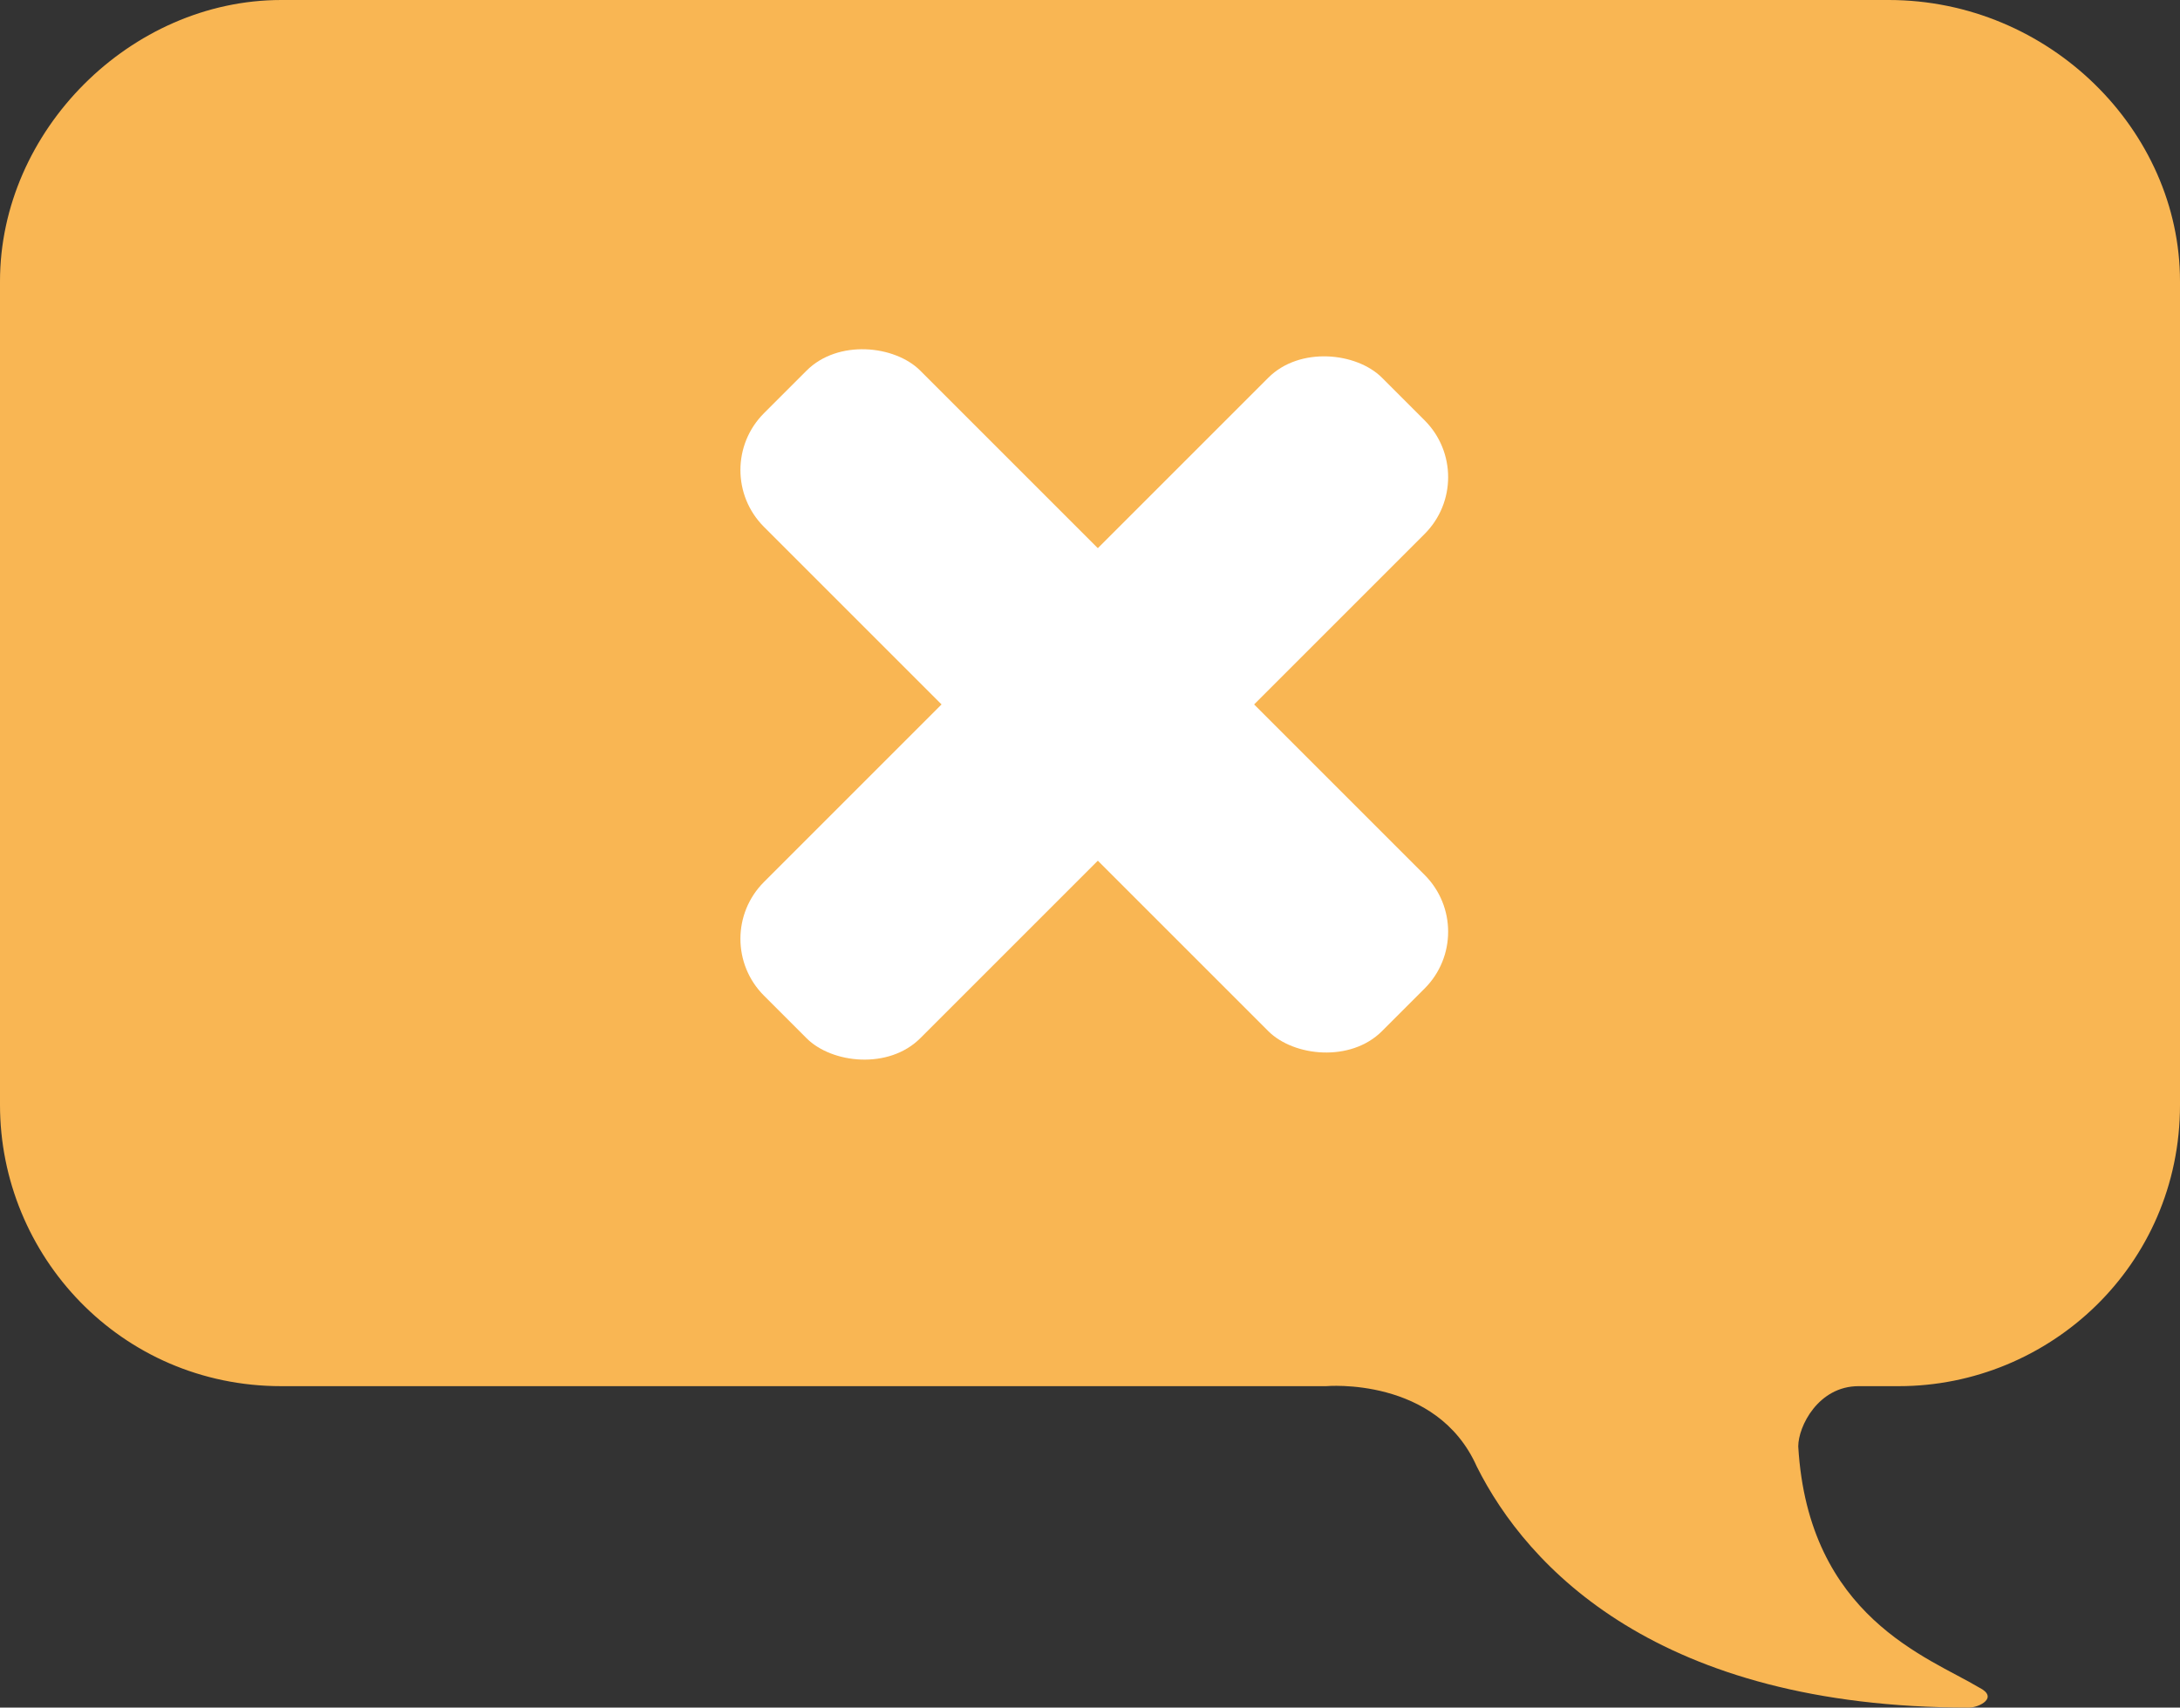 <?xml version="1.0" encoding="UTF-8"?>
<svg id="Layer_1" xmlns="http://www.w3.org/2000/svg" version="1.1" viewBox="0 0 21.7 17">
  <rect x="0" y="0" width="21.7" height="17" fill="#333333" stroke="none"/>
  <!-- Generator: Adobe Illustrator 29.1.0, SVG Export Plug-In . SVG Version: 2.1.0 Build 142)  -->
  <defs>
    <style>
      .st0 {
        fill: #fff;
      }

      .st1 {
        fill: #f9b653;
      }
    </style>
  </defs>
  <g id="b">
    <g id="c">
      <g>
        <path class="st1" d="M2.8,0h16C20.4,0,21.7,1.3,21.7,2.8v8.2c0,1.6-1.3,2.8-2.8,2.8h-.4c-.4,0-.6.4-.6.6.1,1.7,1.3,2.1,1.8,2.4.2.1,0,.2-.1.2-3.1,0-4.4-1.4-4.9-2.4-.4-.9-1.5-.8-1.5-.8H2.8c-1.6,0-2.8-1.3-2.8-2.8V2.8C0,1.3,1.3,0,2.8,0Z"/>
        <g>
          <rect class="st0" x="9.8" y="2.7" width="2.2" height="8.7" rx=".8" ry=".8" transform="translate(-1.8 9.7) rotate(-45)"/>
          <rect class="st0" x="6.5" y="6" width="8.7" height="2.2" rx=".8" ry=".8" transform="translate(-1.8 9.7) rotate(-45)"/>
        </g>
      </g>
    </g>
  </g>
</svg>